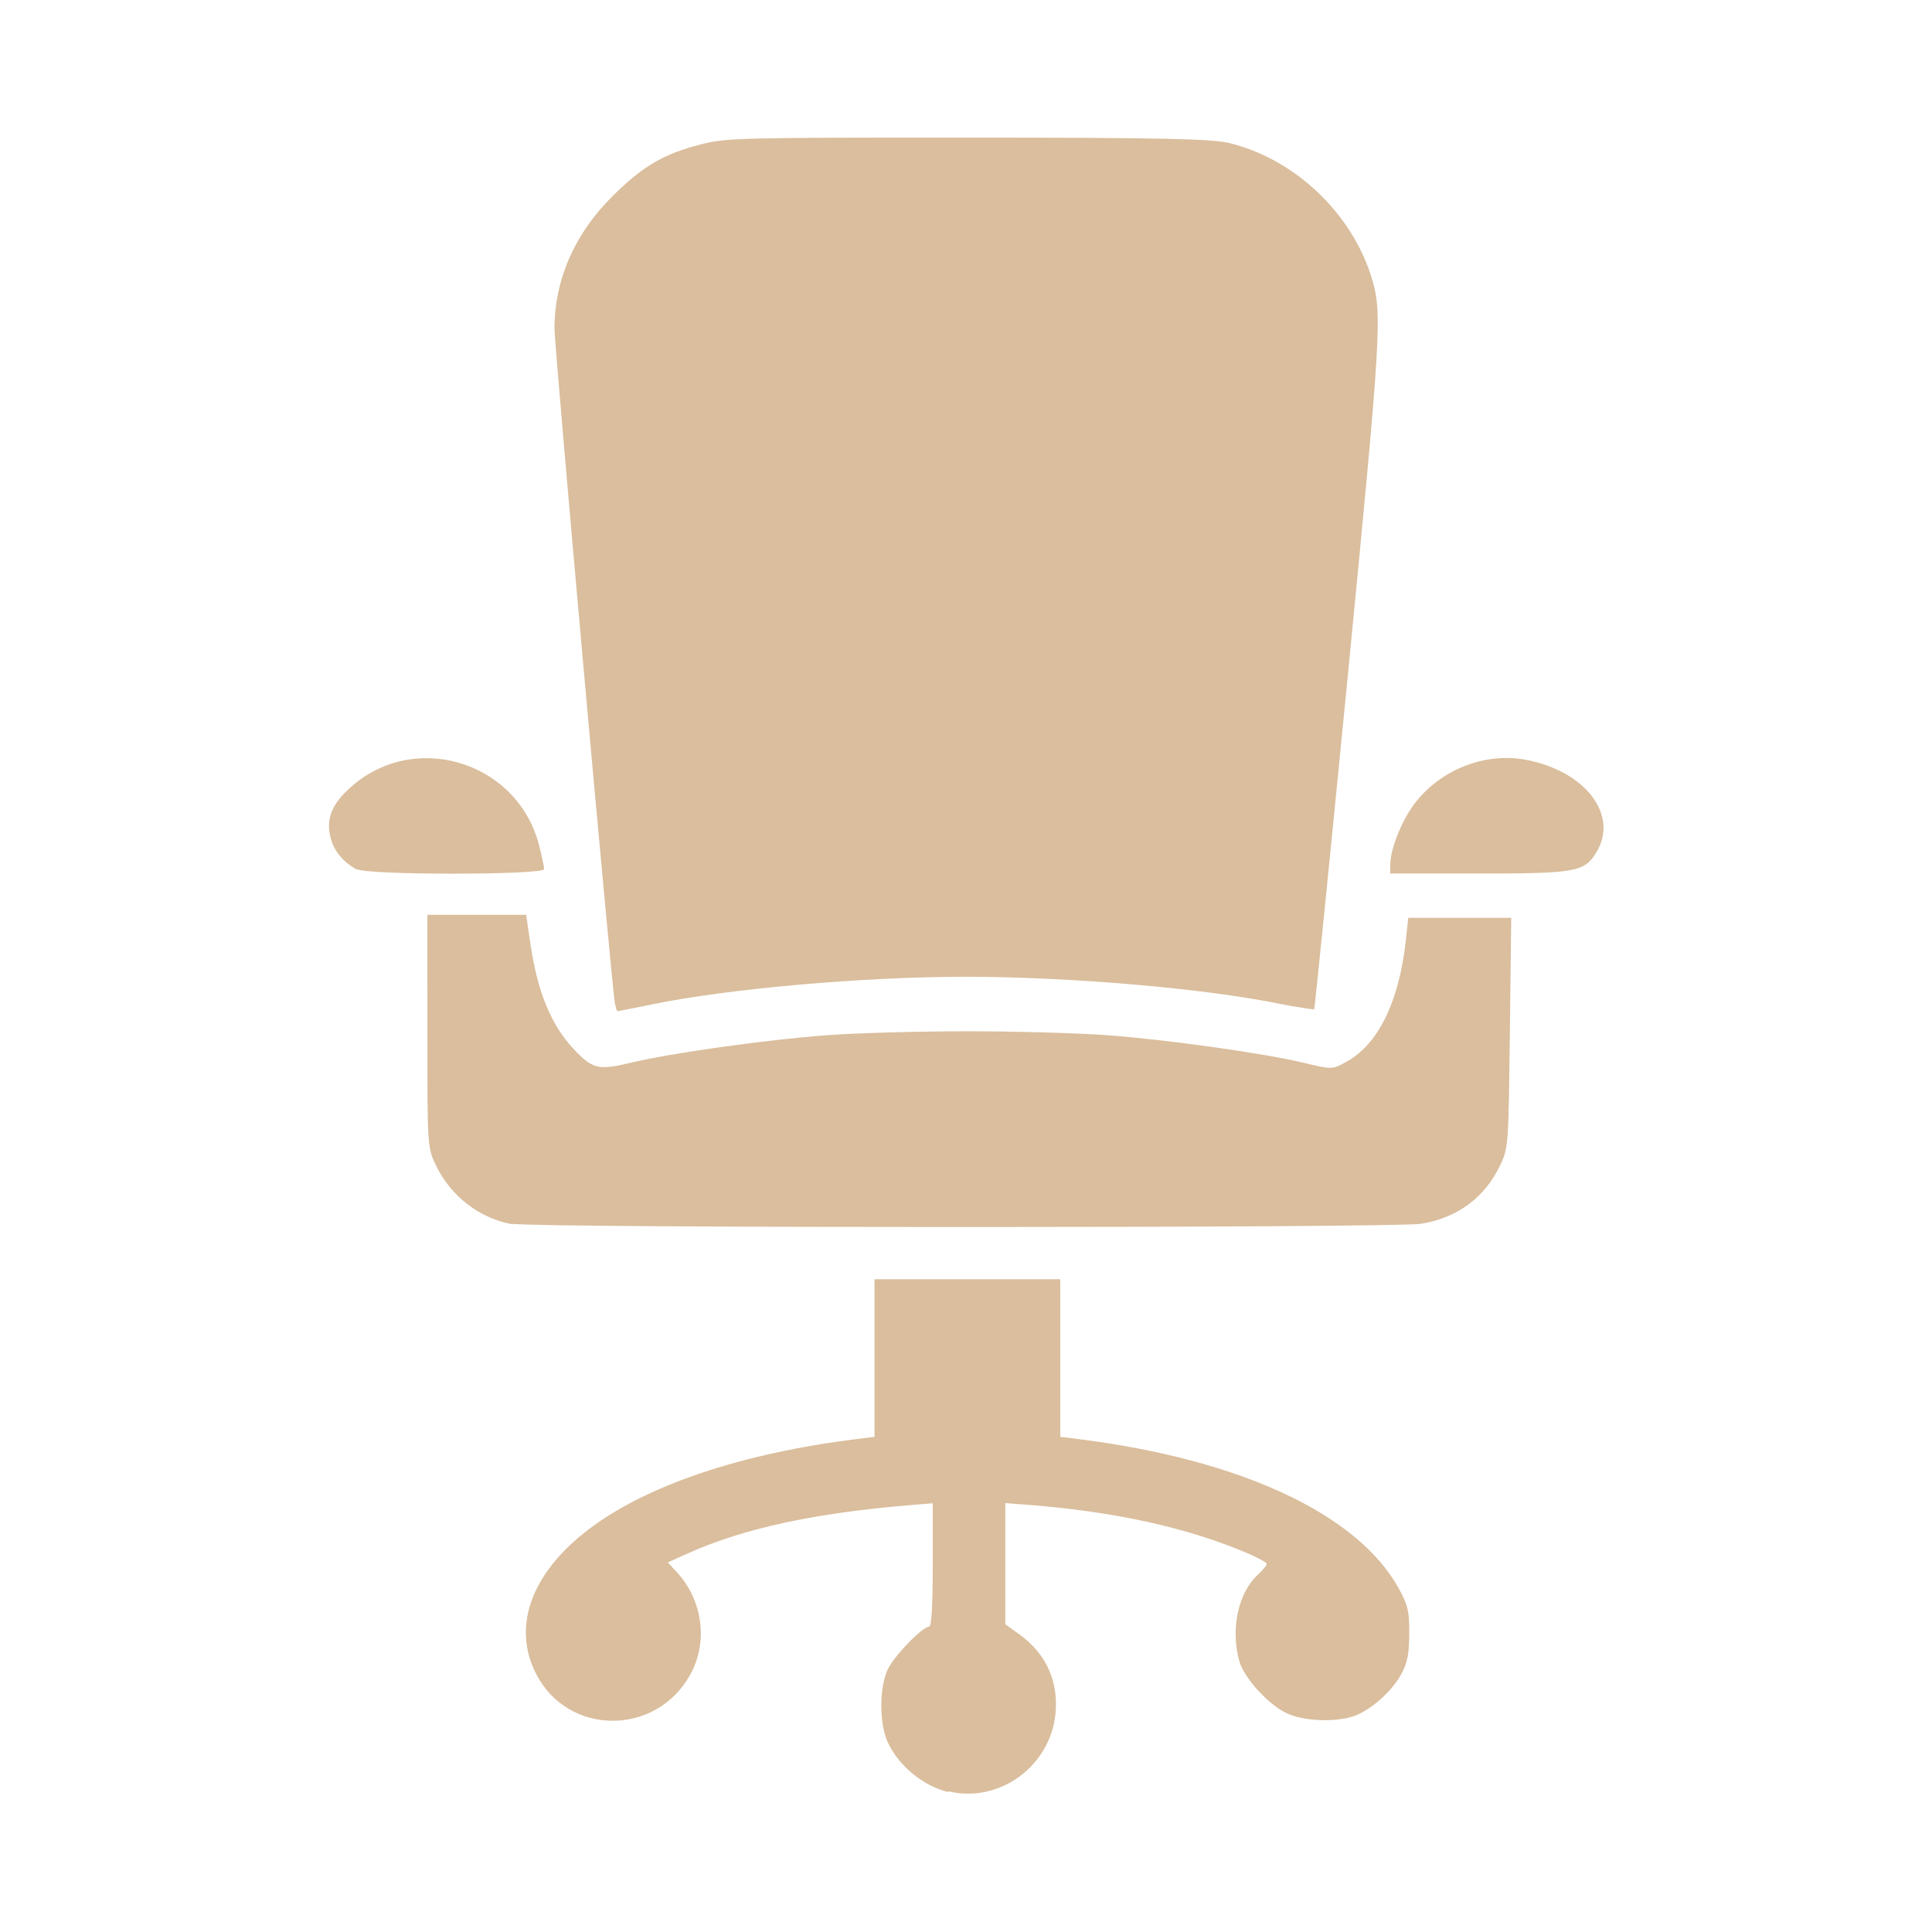 <!DOCTYPE svg PUBLIC "-//W3C//DTD SVG 1.1//EN" "http://www.w3.org/Graphics/SVG/1.1/DTD/svg11.dtd">
<!-- Uploaded to: SVG Repo, www.svgrepo.com, Transformed by: SVG Repo Mixer Tools -->
<svg fill="#DABE9D" width="800px" height="800px" viewBox="0 0 14 14" role="img" focusable="false" aria-hidden="true" xmlns="http://www.w3.org/2000/svg">
<g id="SVGRepo_bgCarrier" stroke-width="0"/>
<g id="SVGRepo_tracerCarrier" stroke-linecap="round" stroke-linejoin="round"/>
<g id="SVGRepo_iconCarrier">
<path d="M 6.872,12.986 C 6.687,12.941 6.511,12.795 6.432,12.623 c -0.061,-0.134 -0.061,-0.391 0,-0.524 0.045,-0.098 0.252,-0.312 0.302,-0.312 0.016,0 0.025,-0.159 0.025,-0.447 l 0,-0.447 -0.143,0.012 c -0.705,0.057 -1.227,0.169 -1.633,0.352 l -0.144,0.065 0.061,0.065 c 0.193,0.206 0.234,0.513 0.1,0.751 -0.249,0.446 -0.887,0.441 -1.116,-0.01 -0.176,-0.345 -0.031,-0.736 0.39,-1.052 0.42,-0.316 1.101,-0.544 1.932,-0.648 l 0.131,-0.016 0,-0.571 0,-0.571 0.673,0 0.673,0 0,0.571 0,0.571 0.131,0.016 c 1.178,0.148 2.027,0.544 2.324,1.086 0.064,0.118 0.075,0.162 0.074,0.323 -5.01e-4,0.143 -0.013,0.211 -0.055,0.289 -0.064,0.121 -0.205,0.251 -0.329,0.303 -0.121,0.051 -0.364,0.048 -0.494,-0.01 -0.13,-0.053 -0.32,-0.258 -0.354,-0.383 -0.063,-0.229 -0.01,-0.494 0.138,-0.628 0.034,-0.032 0.061,-0.065 0.061,-0.075 0,-0.01 -0.059,-0.043 -0.131,-0.074 -0.444,-0.191 -0.983,-0.309 -1.632,-0.357 l -0.131,-0.01 0,0.439 0,0.439 0.104,0.075 c 0.193,0.14 0.283,0.341 0.259,0.576 -0.039,0.381 -0.411,0.649 -0.777,0.559 z M 3.717,8.872 C 3.476,8.831 3.262,8.666 3.156,8.438 3.097,8.313 3.097,8.303 3.097,7.47 l -2.001e-4,-0.841 0.358,0 0.358,0 0.03,0.206 c 0.051,0.349 0.148,0.587 0.31,0.762 0.139,0.15 0.182,0.161 0.418,0.104 0.289,-0.07 0.983,-0.167 1.428,-0.2 0.206,-0.015 0.66,-0.028 1.009,-0.028 0.349,0 0.804,0.013 1.009,0.028 0.445,0.033 1.14,0.131 1.428,0.2 0.204,0.049 0.208,0.049 0.299,0 C 9.983,7.578 10.139,7.264 10.188,6.807 l 0.017,-0.156 0.373,0 0.373,0 -0.01,0.829 c -0.01,0.804 -0.01,0.832 -0.065,0.953 -0.111,0.241 -0.311,0.391 -0.578,0.435 -0.19,0.031 -6.4,0.032 -6.581,0 z M 4.456,7.271 C 4.433,7.157 4.018,2.524 4.018,2.379 4.019,2.025 4.165,1.692 4.44,1.42 4.658,1.204 4.809,1.115 5.08,1.046 c 0.183,-0.047 0.28,-0.049 1.927,-0.049 1.458,4.0019e-4 1.76,0.01 1.894,0.038 0.475,0.112 0.893,0.506 1.038,0.976 0.079,0.258 0.071,0.391 -0.172,2.882 -0.13,1.327 -0.24,2.417 -0.244,2.422 0,0 -0.115,-0.014 -0.245,-0.04 C 8.73,7.162 7.75,7.078 6.994,7.078 6.257,7.078 5.281,7.164 4.731,7.277 c -0.135,0.028 -0.249,0.05 -0.254,0.05 -0.01,0 -0.014,-0.025 -0.021,-0.056 z M 2.585,6.301 C 2.486,6.246 2.422,6.169 2.397,6.075 c -0.035,-0.129 0,-0.234 0.12,-0.348 0.459,-0.443 1.228,-0.223 1.389,0.397 0.02,0.078 0.037,0.157 0.037,0.174 0,0.043 -1.281,0.045 -1.358,0 z m 7.49,-0.039 c 0,-0.112 0.084,-0.318 0.175,-0.438 0.187,-0.246 0.507,-0.373 0.803,-0.319 0.434,0.08 0.68,0.401 0.515,0.671 -0.087,0.143 -0.149,0.154 -0.858,0.154 l -0.636,0 9.01e-4,-0.069 z"/>
</g>
</svg>